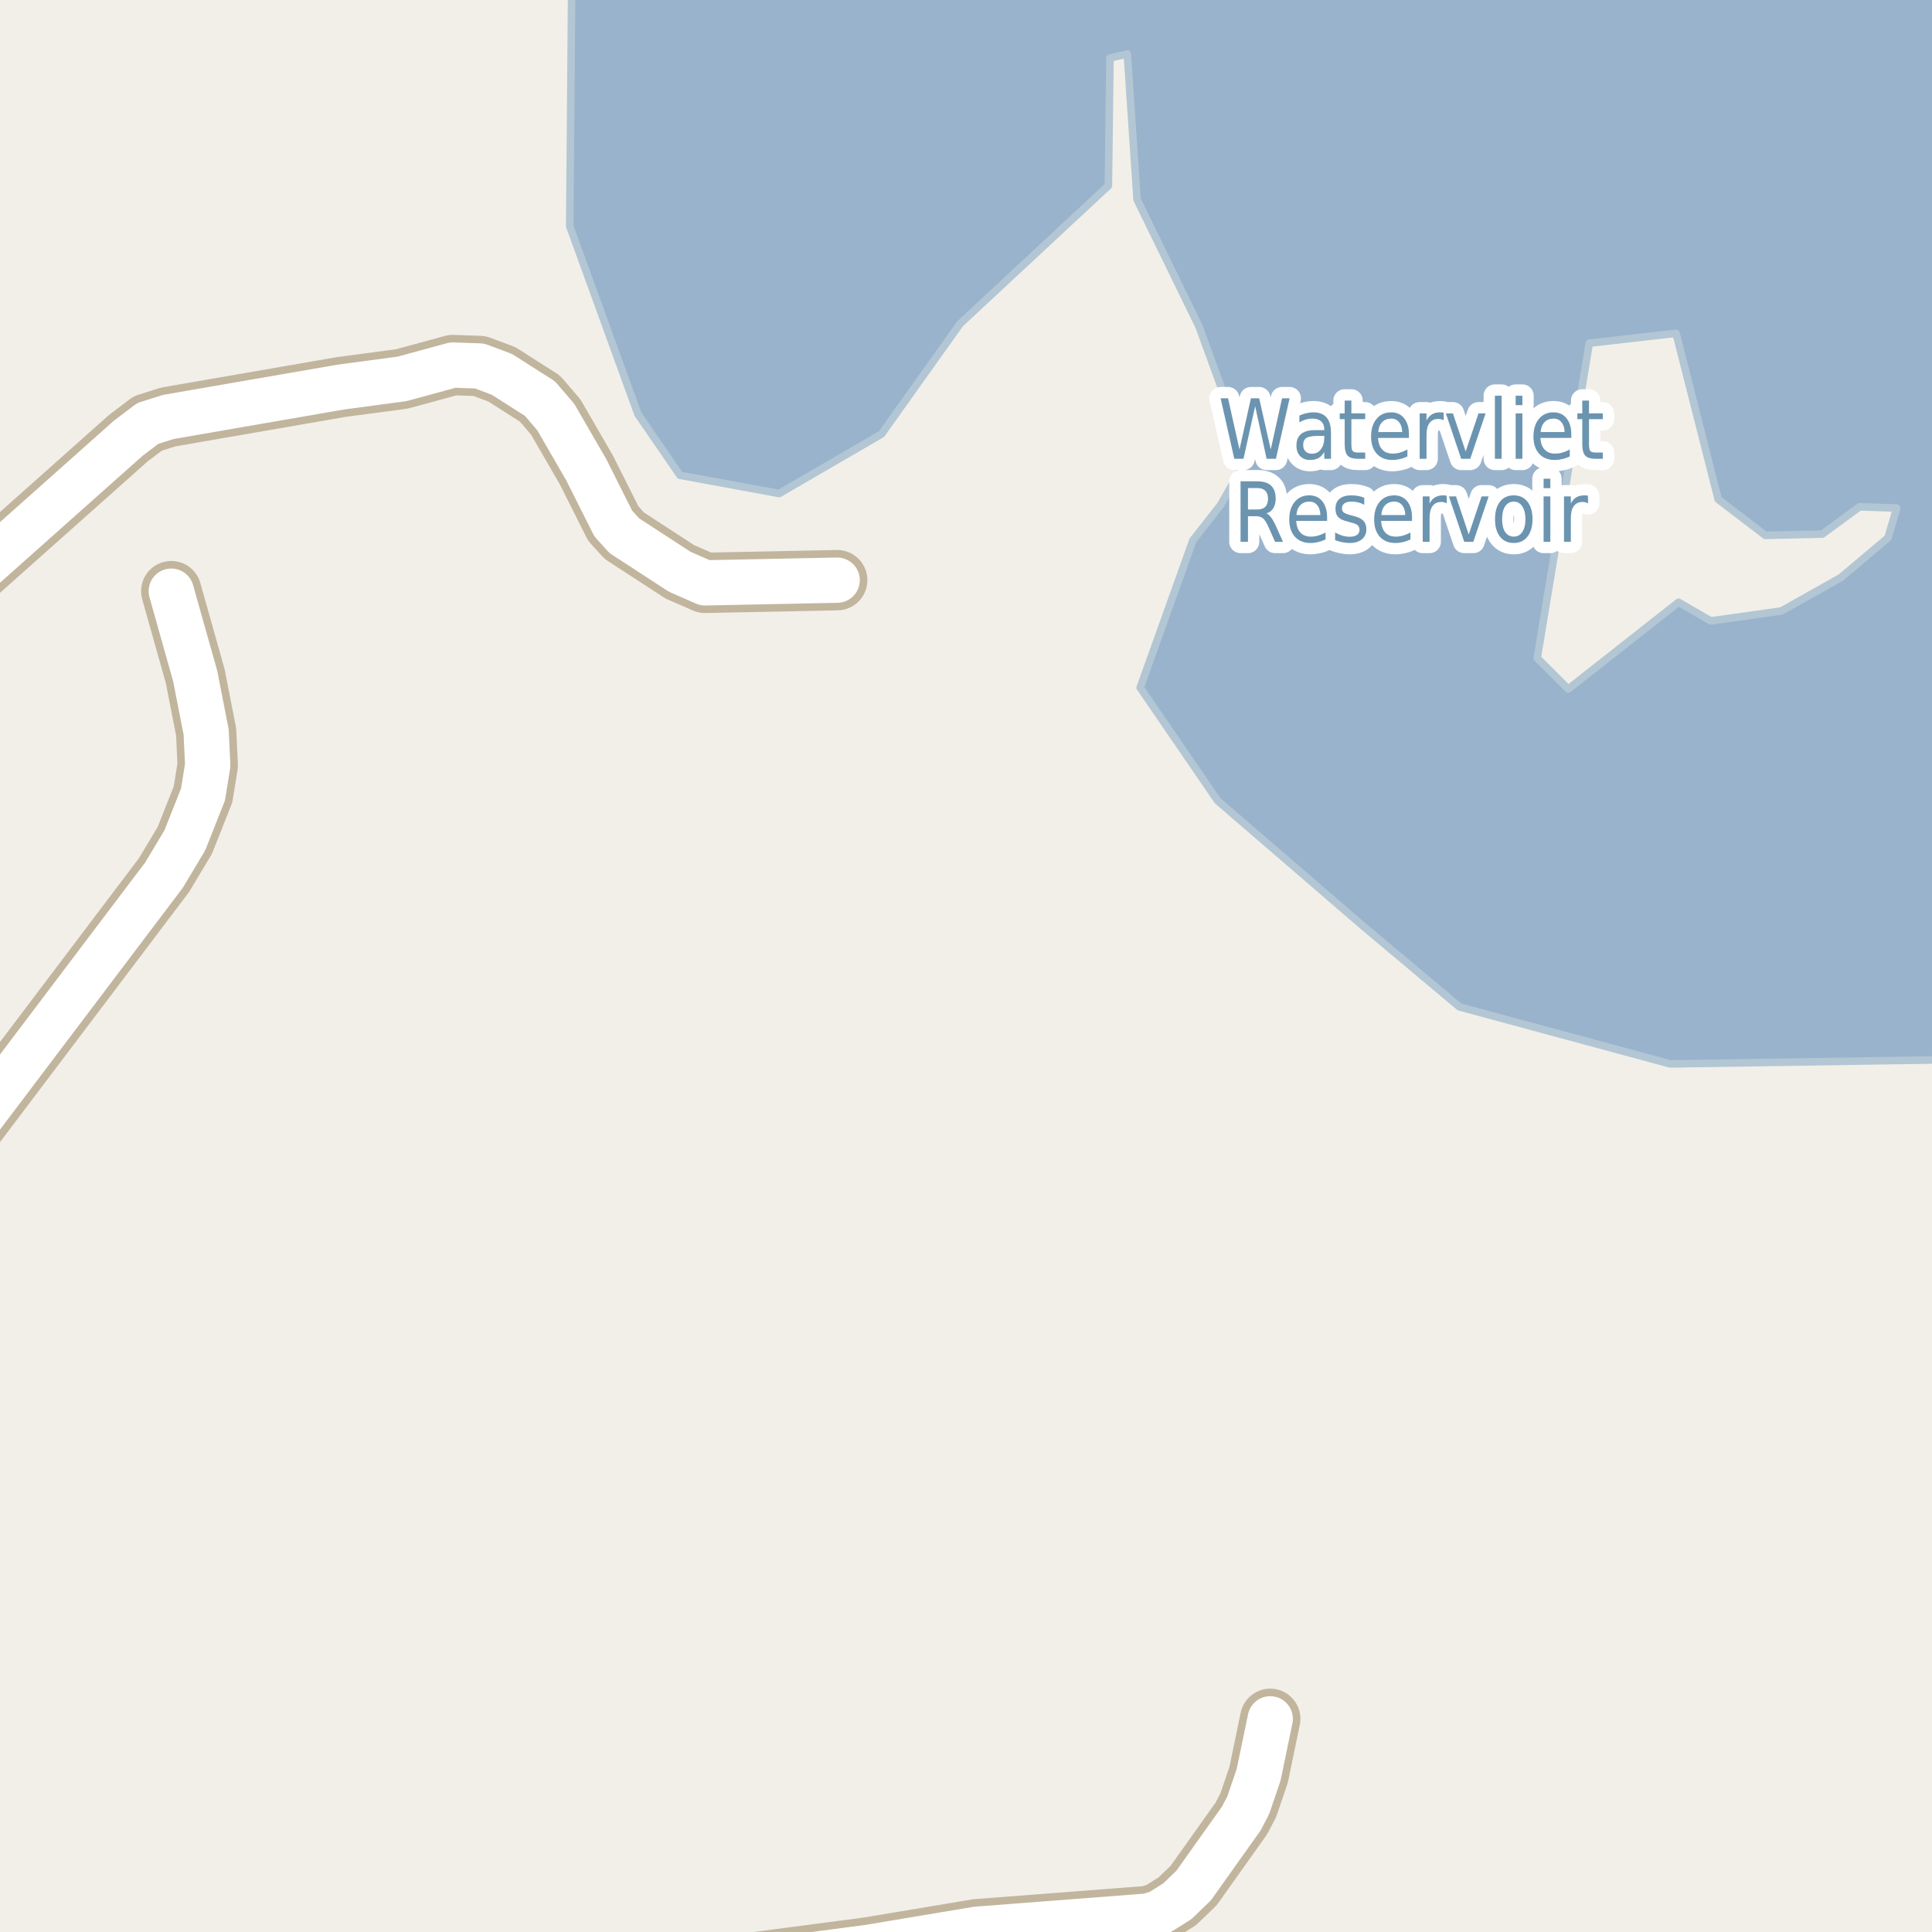 <?xml version="1.0" encoding="UTF-8"?>
<svg xmlns="http://www.w3.org/2000/svg" xmlns:xlink="http://www.w3.org/1999/xlink" width="256pt" height="256pt" viewBox="0 0 256 256" version="1.1">
<g id="surface2">
<rect x="0" y="0" width="256" height="256" style="fill:rgb(94.902%,93.725%,91.373%);fill-opacity:1;stroke:none;"/>
<path style=" stroke:none;fill-rule:evenodd;fill:rgb(60%,70.196%,80%);fill-opacity:1;" d="M -4 -4 L 75.77 -4 L 75.492 29.973 L 84.531 54.883 L 90.105 62.98 L 103.242 65.395 L 116.805 57.516 L 127.211 42.902 L 146.867 24.609 L 147.078 7.688 L 149.371 7.152 L 150.668 26.441 L 158.879 43.277 L 165.246 60.727 L 161.754 66.887 L 158.059 71.609 L 151.078 91.113 L 161.344 106.102 L 180.641 122.73 L 193.383 133.418 L 221.305 140.973 L 250.793 140.531 L 259 140.414 L 259 259 L 259 -4 Z M 210.59 45.477 L 222.086 44.164 L 227.672 66.172 L 233.914 70.938 L 241.469 70.773 L 246.395 67.16 L 251.32 67.32 L 250.172 71.262 L 243.93 76.52 L 236.047 80.957 L 226.684 82.27 L 222.414 79.805 L 207.797 91.301 L 203.691 87.195 Z M 210.59 45.477 "/>
<path style="fill:none;stroke-width:1;stroke-linecap:round;stroke-linejoin:round;stroke:rgb(70.196%,77.647%,83.137%);stroke-opacity:1;stroke-miterlimit:10;" d="M -4 -4 L 75.77 -4 L 75.492 29.973 L 84.531 54.883 L 90.105 62.98 L 103.242 65.395 L 116.805 57.516 L 127.211 42.902 L 146.867 24.609 L 147.078 7.688 L 149.371 7.152 L 150.668 26.441 L 158.879 43.277 L 165.246 60.727 L 161.754 66.887 L 158.059 71.609 L 151.078 91.113 L 161.344 106.102 L 180.641 122.73 L 193.383 133.418 L 221.305 140.973 L 250.793 140.531 L 259 140.414 L 259 259 L 259 -4 L -4 -4 M 210.59 45.477 L 222.086 44.164 L 227.672 66.172 L 233.914 70.938 L 241.469 70.773 L 246.395 67.16 L 251.32 67.32 L 250.172 71.262 L 243.93 76.52 L 236.047 80.957 L 226.684 82.27 L 222.414 79.805 L 207.797 91.301 L 203.691 87.195 L 210.59 45.477 "/>
<path style="fill:none;stroke-width:8;stroke-linecap:round;stroke-linejoin:round;stroke:rgb(75.686%,70.98%,61.569%);stroke-opacity:1;stroke-miterlimit:10;" d="M -9 156.609 L 21.73 115.957 L 24.488 111.355 L 26.902 105.262 L 27.523 101.414 L 27.316 97 L 25.867 89.594 L 22.695 78.332 "/>
<path style="fill:none;stroke-width:8;stroke-linecap:round;stroke-linejoin:round;stroke:rgb(75.686%,70.98%,61.569%);stroke-opacity:1;stroke-miterlimit:10;" d="M 72.965 264 L 74.359 263.816 L 80.535 262.578 L 115.02 258.043 L 129.445 255.633 L 152.141 253.887 L 153.633 253.414 L 156.008 251.922 L 158.176 249.828 L 164.488 240.949 L 165.398 239.203 L 166.773 235.176 L 168.312 227.754 "/>
<path style="fill:none;stroke-width:8;stroke-linecap:round;stroke-linejoin:round;stroke:rgb(75.686%,70.98%,61.569%);stroke-opacity:1;stroke-miterlimit:10;" d="M -9 80.961 L -7.105 79.355 L -3.816 76.598 L 16.988 58.074 L 19.578 56.109 L 22.281 55.254 L 25.723 54.656 L 45.238 51.277 L 53.246 50.211 L 60.004 48.371 L 63.547 48.496 L 66.508 49.605 L 70.207 51.965 L 71.539 52.809 L 73.637 55.254 L 77.691 62.262 L 79.93 66.723 L 81.258 69.367 L 82.723 70.984 L 88.199 74.547 L 90.086 75.773 L 93.418 77.23 L 99.477 77.109 L 110.93 76.875 "/>
<path style="fill:none;stroke-width:6;stroke-linecap:round;stroke-linejoin:round;stroke:rgb(100%,100%,100%);stroke-opacity:1;stroke-miterlimit:10;" d="M -9 156.609 L 21.73 115.957 L 24.488 111.355 L 26.902 105.262 L 27.523 101.414 L 27.316 97 L 25.867 89.594 L 22.695 78.332 "/>
<path style="fill:none;stroke-width:6;stroke-linecap:round;stroke-linejoin:round;stroke:rgb(100%,100%,100%);stroke-opacity:1;stroke-miterlimit:10;" d="M 72.965 264 L 74.359 263.816 L 80.535 262.578 L 115.02 258.043 L 129.445 255.633 L 152.141 253.887 L 153.633 253.414 L 156.008 251.922 L 158.176 249.828 L 164.488 240.949 L 165.398 239.203 L 166.773 235.176 L 168.312 227.754 "/>
<path style="fill:none;stroke-width:6;stroke-linecap:round;stroke-linejoin:round;stroke:rgb(100%,100%,100%);stroke-opacity:1;stroke-miterlimit:10;" d="M -9 80.961 L -7.105 79.355 L -3.816 76.598 L 16.988 58.074 L 19.578 56.109 L 22.281 55.254 L 25.723 54.656 L 45.238 51.277 L 53.246 50.211 L 60.004 48.371 L 63.547 48.496 L 66.508 49.605 L 70.207 51.965 L 71.539 52.809 L 73.637 55.254 L 77.691 62.262 L 79.93 66.723 L 81.258 69.367 L 82.723 70.984 L 88.199 74.547 L 90.086 75.773 L 93.418 77.23 L 99.477 77.109 L 110.93 76.875 "/>
<path style="fill:none;stroke-width:3;stroke-linecap:round;stroke-linejoin:round;stroke:rgb(100%,100%,100%);stroke-opacity:1;stroke-miterlimit:10;" d="M 161.738 52.777 L 162.723 52.777 L 164.238 59.559 L 165.754 52.777 L 166.848 52.777 L 168.379 59.559 L 169.879 52.777 L 170.879 52.777 L 169.066 60.793 L 167.832 60.793 L 166.316 53.824 L 164.77 60.793 L 163.551 60.793 Z M 174.582 57.762 C 173.863 57.762 173.363 57.855 173.082 58.043 C 172.809 58.23 172.676 58.543 172.676 58.98 C 172.676 59.324 172.777 59.602 172.988 59.809 C 173.195 60.02 173.477 60.121 173.832 60.121 C 174.332 60.121 174.727 59.93 175.02 59.543 C 175.32 59.148 175.473 58.633 175.473 57.996 L 175.473 57.762 Z M 176.363 57.355 L 176.363 60.793 L 175.473 60.793 L 175.473 59.887 C 175.262 60.254 175.008 60.523 174.707 60.699 C 174.402 60.863 174.035 60.949 173.598 60.949 C 173.043 60.949 172.602 60.777 172.27 60.434 C 171.945 60.09 171.785 59.629 171.785 59.043 C 171.785 58.367 171.988 57.855 172.395 57.512 C 172.801 57.168 173.41 56.996 174.223 56.996 L 175.473 56.996 L 175.473 56.902 C 175.473 56.445 175.336 56.09 175.066 55.84 C 174.793 55.59 174.414 55.465 173.926 55.465 C 173.621 55.465 173.32 55.508 173.02 55.59 C 172.727 55.676 172.445 55.801 172.176 55.965 L 172.176 55.059 C 172.508 54.914 172.824 54.809 173.129 54.746 C 173.43 54.676 173.727 54.637 174.02 54.637 C 174.801 54.637 175.383 54.863 175.77 55.309 C 176.164 55.758 176.363 56.441 176.363 57.355 Z M 179.066 53.074 L 179.066 54.777 L 180.895 54.777 L 180.895 55.543 L 179.066 55.543 L 179.066 58.809 C 179.066 59.301 179.121 59.617 179.238 59.762 C 179.363 59.898 179.613 59.965 179.988 59.965 L 180.895 59.965 L 180.895 60.793 L 179.988 60.793 C 179.301 60.793 178.824 60.652 178.566 60.371 C 178.305 60.082 178.176 59.559 178.176 58.809 L 178.176 55.543 L 177.52 55.543 L 177.52 54.777 L 178.176 54.777 L 178.176 53.074 Z M 186.691 57.543 L 186.691 58.027 L 182.598 58.027 C 182.637 58.707 182.824 59.223 183.16 59.574 C 183.492 59.93 183.949 60.105 184.535 60.105 C 184.879 60.105 185.207 60.059 185.52 59.965 C 185.84 59.871 186.164 59.738 186.488 59.559 L 186.488 60.48 C 186.164 60.637 185.836 60.754 185.504 60.824 C 185.168 60.906 184.832 60.949 184.488 60.949 C 183.621 60.949 182.934 60.676 182.426 60.121 C 181.926 59.559 181.676 58.801 181.676 57.84 C 181.676 56.863 181.914 56.086 182.395 55.512 C 182.871 54.93 183.52 54.637 184.332 54.637 C 185.059 54.637 185.633 54.898 186.051 55.418 C 186.477 55.941 186.691 56.648 186.691 57.543 Z M 185.801 57.246 C 185.789 56.707 185.652 56.273 185.395 55.949 C 185.133 55.629 184.785 55.465 184.348 55.465 C 183.848 55.465 183.445 55.621 183.145 55.934 C 182.84 56.246 182.668 56.684 182.629 57.246 Z M 191.301 55.699 C 191.195 55.637 191.082 55.59 190.957 55.559 C 190.84 55.527 190.715 55.512 190.582 55.512 C 190.07 55.512 189.68 55.695 189.41 56.059 C 189.148 56.426 189.02 56.945 189.02 57.621 L 189.02 60.793 L 188.113 60.793 L 188.113 54.777 L 189.02 54.777 L 189.02 55.715 C 189.207 55.352 189.445 55.082 189.738 54.902 C 190.039 54.727 190.402 54.637 190.832 54.637 C 190.895 54.637 190.961 54.645 191.035 54.652 C 191.117 54.652 191.199 54.664 191.285 54.684 Z M 191.582 54.777 L 192.52 54.777 L 194.207 59.824 L 195.91 54.777 L 196.848 54.777 L 194.816 60.793 L 193.613 60.793 Z M 198.082 52.434 L 198.973 52.434 L 198.973 60.793 L 198.082 60.793 Z M 200.832 54.777 L 201.723 54.777 L 201.723 60.793 L 200.832 60.793 Z M 200.832 52.434 L 201.723 52.434 L 201.723 53.684 L 200.832 53.684 Z M 208.207 57.543 L 208.207 58.027 L 204.113 58.027 C 204.152 58.707 204.34 59.223 204.676 59.574 C 205.008 59.93 205.465 60.105 206.051 60.105 C 206.395 60.105 206.723 60.059 207.035 59.965 C 207.355 59.871 207.68 59.738 208.004 59.559 L 208.004 60.48 C 207.68 60.637 207.352 60.754 207.02 60.824 C 206.684 60.906 206.348 60.949 206.004 60.949 C 205.137 60.949 204.449 60.676 203.941 60.121 C 203.441 59.559 203.191 58.801 203.191 57.84 C 203.191 56.863 203.43 56.086 203.91 55.512 C 204.387 54.93 205.035 54.637 205.848 54.637 C 206.574 54.637 207.148 54.898 207.566 55.418 C 207.992 55.941 208.207 56.648 208.207 57.543 Z M 207.316 57.246 C 207.305 56.707 207.168 56.273 206.91 55.949 C 206.648 55.629 206.301 55.465 205.863 55.465 C 205.363 55.465 204.961 55.621 204.66 55.934 C 204.355 56.246 204.184 56.684 204.145 57.246 Z M 210.551 53.074 L 210.551 54.777 L 212.379 54.777 L 212.379 55.543 L 210.551 55.543 L 210.551 58.809 C 210.551 59.301 210.605 59.617 210.723 59.762 C 210.848 59.898 211.098 59.965 211.473 59.965 L 212.379 59.965 L 212.379 60.793 L 211.473 60.793 C 210.785 60.793 210.309 60.652 210.051 60.371 C 209.789 60.082 209.66 59.559 209.66 58.809 L 209.66 55.543 L 209.004 55.543 L 209.004 54.777 L 209.66 54.777 L 209.66 53.074 Z M 167.801 68.027 C 168.008 68.113 168.211 68.285 168.41 68.543 C 168.605 68.793 168.809 69.148 169.02 69.605 L 170.004 71.793 L 168.957 71.793 L 168.035 69.73 C 167.793 69.199 167.559 68.848 167.332 68.668 C 167.113 68.492 166.809 68.402 166.426 68.402 L 165.363 68.402 L 165.363 71.793 L 164.379 71.793 L 164.379 63.777 L 166.582 63.777 C 167.414 63.777 168.027 63.973 168.426 64.355 C 168.832 64.73 169.035 65.309 169.035 66.09 C 169.035 66.59 168.93 67.008 168.723 67.34 C 168.512 67.676 168.207 67.902 167.801 68.027 Z M 165.363 64.668 L 165.363 67.512 L 166.582 67.512 C 167.059 67.512 167.418 67.395 167.66 67.152 C 167.898 66.914 168.02 66.559 168.02 66.09 C 168.02 65.621 167.898 65.27 167.66 65.027 C 167.418 64.789 167.059 64.668 166.582 64.668 Z M 175.848 68.543 L 175.848 69.027 L 171.754 69.027 C 171.793 69.707 171.98 70.223 172.316 70.574 C 172.648 70.93 173.105 71.105 173.691 71.105 C 174.035 71.105 174.363 71.059 174.676 70.965 C 174.996 70.871 175.32 70.738 175.645 70.559 L 175.645 71.48 C 175.32 71.637 174.992 71.754 174.66 71.824 C 174.324 71.906 173.988 71.949 173.645 71.949 C 172.777 71.949 172.09 71.676 171.582 71.121 C 171.082 70.559 170.832 69.801 170.832 68.84 C 170.832 67.863 171.07 67.086 171.551 66.512 C 172.027 65.93 172.676 65.637 173.488 65.637 C 174.215 65.637 174.789 65.898 175.207 66.418 C 175.633 66.941 175.848 67.648 175.848 68.543 Z M 174.957 68.246 C 174.945 67.707 174.809 67.273 174.551 66.949 C 174.289 66.629 173.941 66.465 173.504 66.465 C 173.004 66.465 172.602 66.621 172.301 66.934 C 171.996 67.246 171.824 67.684 171.785 68.246 Z M 180.77 65.949 L 180.77 66.887 C 180.508 66.742 180.242 66.637 179.973 66.574 C 179.711 66.504 179.434 66.465 179.145 66.465 C 178.695 66.465 178.363 66.543 178.145 66.699 C 177.926 66.848 177.816 67.066 177.816 67.355 C 177.816 67.586 177.895 67.77 178.051 67.902 C 178.207 68.027 178.523 68.152 179.004 68.277 L 179.301 68.355 C 179.934 68.504 180.383 68.715 180.645 68.996 C 180.914 69.27 181.051 69.648 181.051 70.137 C 181.051 70.691 180.852 71.133 180.457 71.465 C 180.059 71.789 179.512 71.949 178.816 71.949 C 178.523 71.949 178.223 71.918 177.91 71.855 C 177.598 71.793 177.262 71.699 176.91 71.574 L 176.91 70.559 C 177.242 70.746 177.566 70.887 177.879 70.98 C 178.199 71.074 178.52 71.121 178.832 71.121 C 179.246 71.121 179.57 71.043 179.801 70.887 C 180.027 70.723 180.145 70.496 180.145 70.215 C 180.145 69.945 180.059 69.738 179.895 69.59 C 179.727 69.445 179.367 69.309 178.816 69.184 L 178.52 69.09 C 177.965 68.965 177.566 68.773 177.316 68.512 C 177.074 68.242 176.957 67.871 176.957 67.402 C 176.957 66.84 177.133 66.41 177.488 66.105 C 177.852 65.793 178.367 65.637 179.035 65.637 C 179.355 65.637 179.664 65.664 179.957 65.715 C 180.246 65.77 180.52 65.848 180.77 65.949 Z M 187.098 68.543 L 187.098 69.027 L 183.004 69.027 C 183.043 69.707 183.23 70.223 183.566 70.574 C 183.898 70.93 184.355 71.105 184.941 71.105 C 185.285 71.105 185.613 71.059 185.926 70.965 C 186.246 70.871 186.57 70.738 186.895 70.559 L 186.895 71.48 C 186.57 71.637 186.242 71.754 185.91 71.824 C 185.574 71.906 185.238 71.949 184.895 71.949 C 184.027 71.949 183.34 71.676 182.832 71.121 C 182.332 70.559 182.082 69.801 182.082 68.84 C 182.082 67.863 182.32 67.086 182.801 66.512 C 183.277 65.93 183.926 65.637 184.738 65.637 C 185.465 65.637 186.039 65.898 186.457 66.418 C 186.883 66.941 187.098 67.648 187.098 68.543 Z M 186.207 68.246 C 186.195 67.707 186.059 67.273 185.801 66.949 C 185.539 66.629 185.191 66.465 184.754 66.465 C 184.254 66.465 183.852 66.621 183.551 66.934 C 183.246 67.246 183.074 67.684 183.035 68.246 Z M 191.707 66.699 C 191.602 66.637 191.488 66.59 191.363 66.559 C 191.246 66.527 191.121 66.512 190.988 66.512 C 190.477 66.512 190.086 66.695 189.816 67.059 C 189.555 67.426 189.426 67.945 189.426 68.621 L 189.426 71.793 L 188.52 71.793 L 188.52 65.777 L 189.426 65.777 L 189.426 66.715 C 189.613 66.352 189.852 66.082 190.145 65.902 C 190.445 65.727 190.809 65.637 191.238 65.637 C 191.301 65.637 191.367 65.645 191.441 65.652 C 191.523 65.652 191.605 65.664 191.691 65.684 Z M 191.988 65.777 L 192.926 65.777 L 194.613 70.824 L 196.316 65.777 L 197.254 65.777 L 195.223 71.793 L 194.02 71.793 Z M 200.582 66.465 C 200.102 66.465 199.723 66.676 199.441 67.09 C 199.168 67.508 199.035 68.074 199.035 68.793 C 199.035 69.512 199.168 70.082 199.441 70.496 C 199.723 70.902 200.102 71.105 200.582 71.105 C 201.059 71.105 201.434 70.902 201.707 70.496 C 201.988 70.082 202.129 69.512 202.129 68.793 C 202.129 68.074 201.988 67.508 201.707 67.09 C 201.434 66.676 201.059 66.465 200.582 66.465 Z M 200.582 65.637 C 201.352 65.637 201.957 65.918 202.395 66.48 C 202.84 67.035 203.066 67.805 203.066 68.793 C 203.066 69.773 202.84 70.543 202.395 71.105 C 201.957 71.668 201.352 71.949 200.582 71.949 C 199.801 71.949 199.191 71.668 198.754 71.105 C 198.316 70.543 198.098 69.773 198.098 68.793 C 198.098 67.805 198.316 67.035 198.754 66.48 C 199.191 65.918 199.801 65.637 200.582 65.637 Z M 204.535 65.777 L 205.426 65.777 L 205.426 71.793 L 204.535 71.793 Z M 204.535 63.434 L 205.426 63.434 L 205.426 64.684 L 204.535 64.684 Z M 210.426 66.699 C 210.32 66.637 210.207 66.59 210.082 66.559 C 209.965 66.527 209.84 66.512 209.707 66.512 C 209.195 66.512 208.805 66.695 208.535 67.059 C 208.273 67.426 208.145 67.945 208.145 68.621 L 208.145 71.793 L 207.238 71.793 L 207.238 65.777 L 208.145 65.777 L 208.145 66.715 C 208.332 66.352 208.57 66.082 208.863 65.902 C 209.164 65.727 209.527 65.637 209.957 65.637 C 210.02 65.637 210.086 65.645 210.16 65.652 C 210.242 65.652 210.324 65.664 210.41 65.684 Z M 210.426 66.699 "/>
<path style=" stroke:none;fill-rule:evenodd;fill:rgb(41.961%,58.039%,69.02%);fill-opacity:1;" d="M 161.738 52.777 L 162.723 52.777 L 164.238 59.559 L 165.754 52.777 L 166.848 52.777 L 168.379 59.559 L 169.879 52.777 L 170.879 52.777 L 169.066 60.793 L 167.832 60.793 L 166.316 53.824 L 164.77 60.793 L 163.551 60.793 Z M 174.582 57.762 C 173.863 57.762 173.363 57.855 173.082 58.043 C 172.809 58.23 172.676 58.543 172.676 58.98 C 172.676 59.324 172.777 59.602 172.988 59.809 C 173.195 60.02 173.477 60.121 173.832 60.121 C 174.332 60.121 174.727 59.93 175.02 59.543 C 175.32 59.148 175.473 58.633 175.473 57.996 L 175.473 57.762 Z M 176.363 57.355 L 176.363 60.793 L 175.473 60.793 L 175.473 59.887 C 175.262 60.254 175.008 60.523 174.707 60.699 C 174.402 60.863 174.035 60.949 173.598 60.949 C 173.043 60.949 172.602 60.777 172.27 60.434 C 171.945 60.09 171.785 59.629 171.785 59.043 C 171.785 58.367 171.988 57.855 172.395 57.512 C 172.801 57.168 173.41 56.996 174.223 56.996 L 175.473 56.996 L 175.473 56.902 C 175.473 56.445 175.336 56.09 175.066 55.84 C 174.793 55.59 174.414 55.465 173.926 55.465 C 173.621 55.465 173.32 55.508 173.02 55.59 C 172.727 55.676 172.445 55.801 172.176 55.965 L 172.176 55.059 C 172.508 54.914 172.824 54.809 173.129 54.746 C 173.43 54.676 173.727 54.637 174.02 54.637 C 174.801 54.637 175.383 54.863 175.77 55.309 C 176.164 55.758 176.363 56.441 176.363 57.355 Z M 179.066 53.074 L 179.066 54.777 L 180.895 54.777 L 180.895 55.543 L 179.066 55.543 L 179.066 58.809 C 179.066 59.301 179.121 59.617 179.238 59.762 C 179.363 59.898 179.613 59.965 179.988 59.965 L 180.895 59.965 L 180.895 60.793 L 179.988 60.793 C 179.301 60.793 178.824 60.652 178.566 60.371 C 178.305 60.082 178.176 59.559 178.176 58.809 L 178.176 55.543 L 177.52 55.543 L 177.52 54.777 L 178.176 54.777 L 178.176 53.074 Z M 186.691 57.543 L 186.691 58.027 L 182.598 58.027 C 182.637 58.707 182.824 59.223 183.16 59.574 C 183.492 59.93 183.949 60.105 184.535 60.105 C 184.879 60.105 185.207 60.059 185.52 59.965 C 185.84 59.871 186.164 59.738 186.488 59.559 L 186.488 60.48 C 186.164 60.637 185.836 60.754 185.504 60.824 C 185.168 60.906 184.832 60.949 184.488 60.949 C 183.621 60.949 182.934 60.676 182.426 60.121 C 181.926 59.559 181.676 58.801 181.676 57.84 C 181.676 56.863 181.914 56.086 182.395 55.512 C 182.871 54.93 183.52 54.637 184.332 54.637 C 185.059 54.637 185.633 54.898 186.051 55.418 C 186.477 55.941 186.691 56.648 186.691 57.543 Z M 185.801 57.246 C 185.789 56.707 185.652 56.273 185.395 55.949 C 185.133 55.629 184.785 55.465 184.348 55.465 C 183.848 55.465 183.445 55.621 183.145 55.934 C 182.84 56.246 182.668 56.684 182.629 57.246 Z M 191.301 55.699 C 191.195 55.637 191.082 55.59 190.957 55.559 C 190.84 55.527 190.715 55.512 190.582 55.512 C 190.07 55.512 189.68 55.695 189.41 56.059 C 189.148 56.426 189.02 56.945 189.02 57.621 L 189.02 60.793 L 188.113 60.793 L 188.113 54.777 L 189.02 54.777 L 189.02 55.715 C 189.207 55.352 189.445 55.082 189.738 54.902 C 190.039 54.727 190.402 54.637 190.832 54.637 C 190.895 54.637 190.961 54.645 191.035 54.652 C 191.117 54.652 191.199 54.664 191.285 54.684 Z M 191.582 54.777 L 192.52 54.777 L 194.207 59.824 L 195.91 54.777 L 196.848 54.777 L 194.816 60.793 L 193.613 60.793 Z M 198.082 52.434 L 198.973 52.434 L 198.973 60.793 L 198.082 60.793 Z M 200.832 54.777 L 201.723 54.777 L 201.723 60.793 L 200.832 60.793 Z M 200.832 52.434 L 201.723 52.434 L 201.723 53.684 L 200.832 53.684 Z M 208.207 57.543 L 208.207 58.027 L 204.113 58.027 C 204.152 58.707 204.34 59.223 204.676 59.574 C 205.008 59.93 205.465 60.105 206.051 60.105 C 206.395 60.105 206.723 60.059 207.035 59.965 C 207.355 59.871 207.68 59.738 208.004 59.559 L 208.004 60.48 C 207.68 60.637 207.352 60.754 207.02 60.824 C 206.684 60.906 206.348 60.949 206.004 60.949 C 205.137 60.949 204.449 60.676 203.941 60.121 C 203.441 59.559 203.191 58.801 203.191 57.84 C 203.191 56.863 203.43 56.086 203.91 55.512 C 204.387 54.93 205.035 54.637 205.848 54.637 C 206.574 54.637 207.148 54.898 207.566 55.418 C 207.992 55.941 208.207 56.648 208.207 57.543 Z M 207.316 57.246 C 207.305 56.707 207.168 56.273 206.91 55.949 C 206.648 55.629 206.301 55.465 205.863 55.465 C 205.363 55.465 204.961 55.621 204.66 55.934 C 204.355 56.246 204.184 56.684 204.145 57.246 Z M 210.551 53.074 L 210.551 54.777 L 212.379 54.777 L 212.379 55.543 L 210.551 55.543 L 210.551 58.809 C 210.551 59.301 210.605 59.617 210.723 59.762 C 210.848 59.898 211.098 59.965 211.473 59.965 L 212.379 59.965 L 212.379 60.793 L 211.473 60.793 C 210.785 60.793 210.309 60.652 210.051 60.371 C 209.789 60.082 209.66 59.559 209.66 58.809 L 209.66 55.543 L 209.004 55.543 L 209.004 54.777 L 209.66 54.777 L 209.66 53.074 Z M 167.801 68.027 C 168.008 68.113 168.211 68.285 168.41 68.543 C 168.605 68.793 168.809 69.148 169.02 69.605 L 170.004 71.793 L 168.957 71.793 L 168.035 69.73 C 167.793 69.199 167.559 68.848 167.332 68.668 C 167.113 68.492 166.809 68.402 166.426 68.402 L 165.363 68.402 L 165.363 71.793 L 164.379 71.793 L 164.379 63.777 L 166.582 63.777 C 167.414 63.777 168.027 63.973 168.426 64.355 C 168.832 64.73 169.035 65.309 169.035 66.09 C 169.035 66.59 168.93 67.008 168.723 67.34 C 168.512 67.676 168.207 67.902 167.801 68.027 Z M 165.363 64.668 L 165.363 67.512 L 166.582 67.512 C 167.059 67.512 167.418 67.395 167.66 67.152 C 167.898 66.914 168.02 66.559 168.02 66.09 C 168.02 65.621 167.898 65.27 167.66 65.027 C 167.418 64.789 167.059 64.668 166.582 64.668 Z M 175.848 68.543 L 175.848 69.027 L 171.754 69.027 C 171.793 69.707 171.98 70.223 172.316 70.574 C 172.648 70.93 173.105 71.105 173.691 71.105 C 174.035 71.105 174.363 71.059 174.676 70.965 C 174.996 70.871 175.32 70.738 175.645 70.559 L 175.645 71.48 C 175.32 71.637 174.992 71.754 174.66 71.824 C 174.324 71.906 173.988 71.949 173.645 71.949 C 172.777 71.949 172.09 71.676 171.582 71.121 C 171.082 70.559 170.832 69.801 170.832 68.84 C 170.832 67.863 171.07 67.086 171.551 66.512 C 172.027 65.93 172.676 65.637 173.488 65.637 C 174.215 65.637 174.789 65.898 175.207 66.418 C 175.633 66.941 175.848 67.648 175.848 68.543 Z M 174.957 68.246 C 174.945 67.707 174.809 67.273 174.551 66.949 C 174.289 66.629 173.941 66.465 173.504 66.465 C 173.004 66.465 172.602 66.621 172.301 66.934 C 171.996 67.246 171.824 67.684 171.785 68.246 Z M 180.77 65.949 L 180.77 66.887 C 180.508 66.742 180.242 66.637 179.973 66.574 C 179.711 66.504 179.434 66.465 179.145 66.465 C 178.695 66.465 178.363 66.543 178.145 66.699 C 177.926 66.848 177.816 67.066 177.816 67.355 C 177.816 67.586 177.895 67.77 178.051 67.902 C 178.207 68.027 178.523 68.152 179.004 68.277 L 179.301 68.355 C 179.934 68.504 180.383 68.715 180.645 68.996 C 180.914 69.27 181.051 69.648 181.051 70.137 C 181.051 70.691 180.852 71.133 180.457 71.465 C 180.059 71.789 179.512 71.949 178.816 71.949 C 178.523 71.949 178.223 71.918 177.91 71.855 C 177.598 71.793 177.262 71.699 176.91 71.574 L 176.91 70.559 C 177.242 70.746 177.566 70.887 177.879 70.98 C 178.199 71.074 178.52 71.121 178.832 71.121 C 179.246 71.121 179.57 71.043 179.801 70.887 C 180.027 70.723 180.145 70.496 180.145 70.215 C 180.145 69.945 180.059 69.738 179.895 69.59 C 179.727 69.445 179.367 69.309 178.816 69.184 L 178.52 69.09 C 177.965 68.965 177.566 68.773 177.316 68.512 C 177.074 68.242 176.957 67.871 176.957 67.402 C 176.957 66.84 177.133 66.41 177.488 66.105 C 177.852 65.793 178.367 65.637 179.035 65.637 C 179.355 65.637 179.664 65.664 179.957 65.715 C 180.246 65.77 180.52 65.848 180.77 65.949 Z M 187.098 68.543 L 187.098 69.027 L 183.004 69.027 C 183.043 69.707 183.23 70.223 183.566 70.574 C 183.898 70.93 184.355 71.105 184.941 71.105 C 185.285 71.105 185.613 71.059 185.926 70.965 C 186.246 70.871 186.57 70.738 186.895 70.559 L 186.895 71.48 C 186.57 71.637 186.242 71.754 185.91 71.824 C 185.574 71.906 185.238 71.949 184.895 71.949 C 184.027 71.949 183.34 71.676 182.832 71.121 C 182.332 70.559 182.082 69.801 182.082 68.84 C 182.082 67.863 182.32 67.086 182.801 66.512 C 183.277 65.93 183.926 65.637 184.738 65.637 C 185.465 65.637 186.039 65.898 186.457 66.418 C 186.883 66.941 187.098 67.648 187.098 68.543 Z M 186.207 68.246 C 186.195 67.707 186.059 67.273 185.801 66.949 C 185.539 66.629 185.191 66.465 184.754 66.465 C 184.254 66.465 183.852 66.621 183.551 66.934 C 183.246 67.246 183.074 67.684 183.035 68.246 Z M 191.707 66.699 C 191.602 66.637 191.488 66.59 191.363 66.559 C 191.246 66.527 191.121 66.512 190.988 66.512 C 190.477 66.512 190.086 66.695 189.816 67.059 C 189.555 67.426 189.426 67.945 189.426 68.621 L 189.426 71.793 L 188.52 71.793 L 188.52 65.777 L 189.426 65.777 L 189.426 66.715 C 189.613 66.352 189.852 66.082 190.145 65.902 C 190.445 65.727 190.809 65.637 191.238 65.637 C 191.301 65.637 191.367 65.645 191.441 65.652 C 191.523 65.652 191.605 65.664 191.691 65.684 Z M 191.988 65.777 L 192.926 65.777 L 194.613 70.824 L 196.316 65.777 L 197.254 65.777 L 195.223 71.793 L 194.02 71.793 Z M 200.582 66.465 C 200.102 66.465 199.723 66.676 199.441 67.09 C 199.168 67.508 199.035 68.074 199.035 68.793 C 199.035 69.512 199.168 70.082 199.441 70.496 C 199.723 70.902 200.102 71.105 200.582 71.105 C 201.059 71.105 201.434 70.902 201.707 70.496 C 201.988 70.082 202.129 69.512 202.129 68.793 C 202.129 68.074 201.988 67.508 201.707 67.09 C 201.434 66.676 201.059 66.465 200.582 66.465 Z M 200.582 65.637 C 201.352 65.637 201.957 65.918 202.395 66.48 C 202.84 67.035 203.066 67.805 203.066 68.793 C 203.066 69.773 202.84 70.543 202.395 71.105 C 201.957 71.668 201.352 71.949 200.582 71.949 C 199.801 71.949 199.191 71.668 198.754 71.105 C 198.316 70.543 198.098 69.773 198.098 68.793 C 198.098 67.805 198.316 67.035 198.754 66.48 C 199.191 65.918 199.801 65.637 200.582 65.637 Z M 204.535 65.777 L 205.426 65.777 L 205.426 71.793 L 204.535 71.793 Z M 204.535 63.434 L 205.426 63.434 L 205.426 64.684 L 204.535 64.684 Z M 210.426 66.699 C 210.32 66.637 210.207 66.59 210.082 66.559 C 209.965 66.527 209.84 66.512 209.707 66.512 C 209.195 66.512 208.805 66.695 208.535 67.059 C 208.273 67.426 208.145 67.945 208.145 68.621 L 208.145 71.793 L 207.238 71.793 L 207.238 65.777 L 208.145 65.777 L 208.145 66.715 C 208.332 66.352 208.57 66.082 208.863 65.902 C 209.164 65.727 209.527 65.637 209.957 65.637 C 210.02 65.637 210.086 65.645 210.16 65.652 C 210.242 65.652 210.324 65.664 210.41 65.684 Z M 210.426 66.699 "/>
</g>
</svg>

